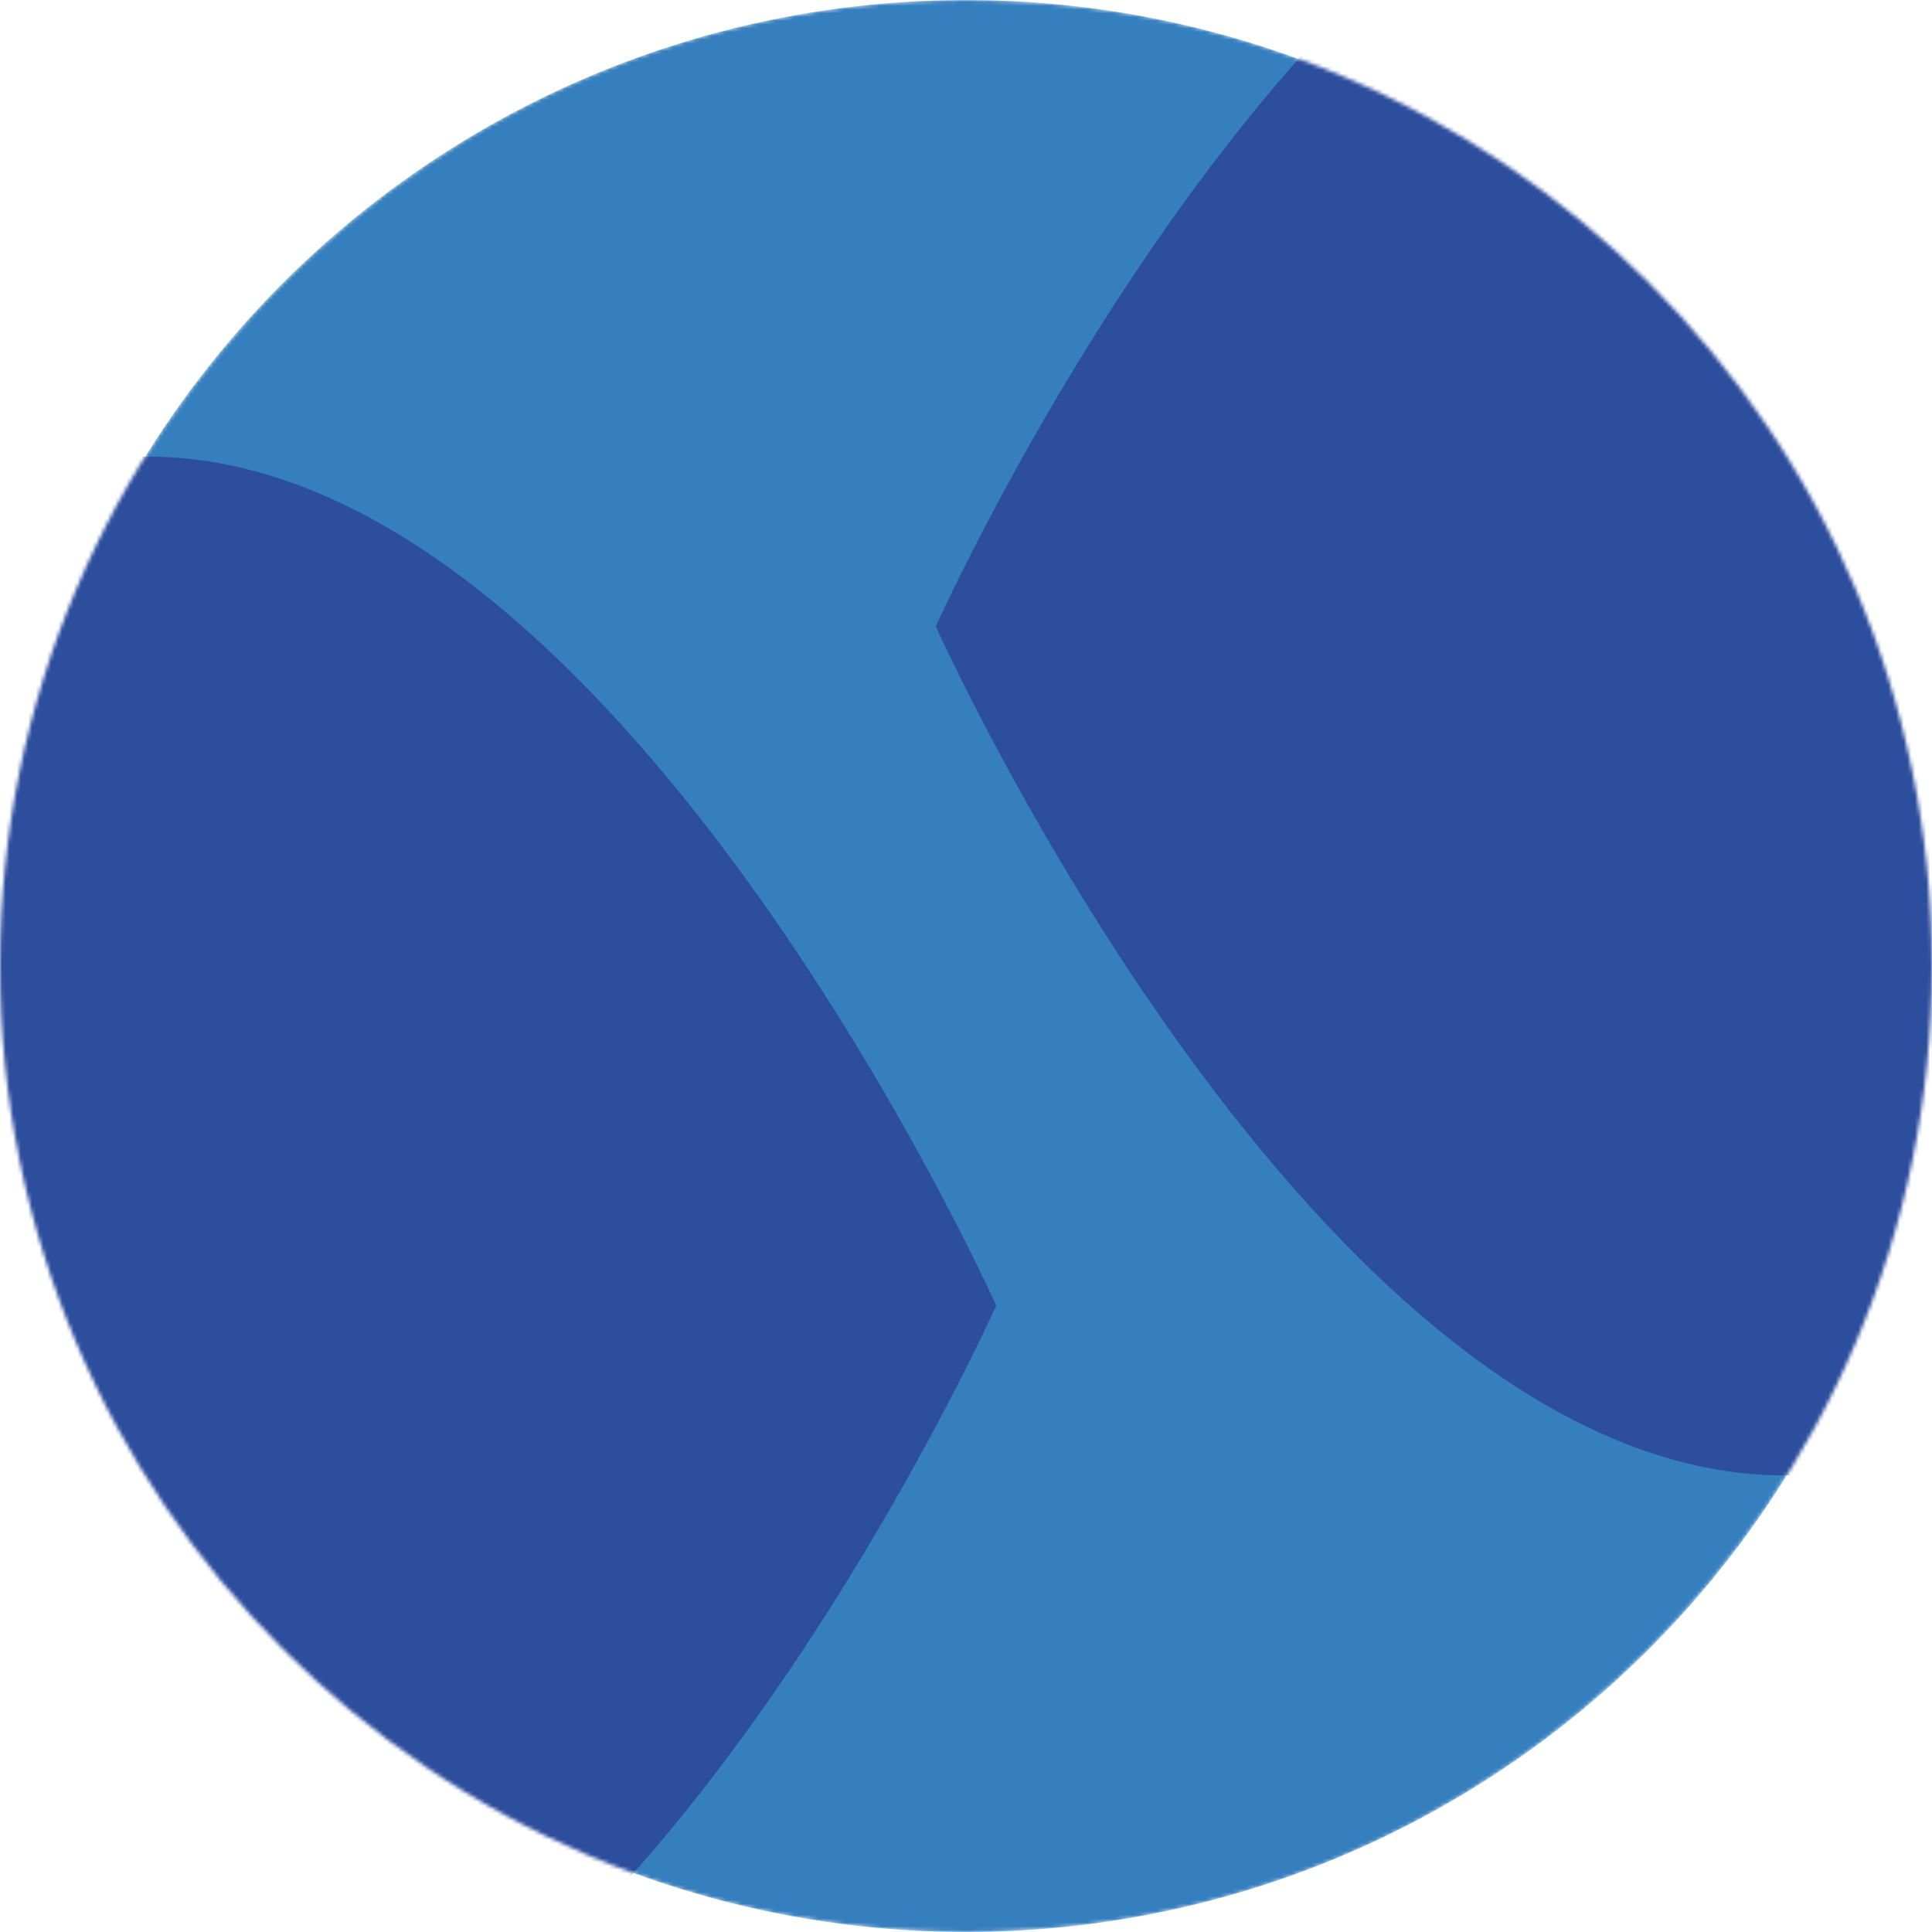 <svg width="512" height="512" viewBox="0 0 512 512" fill="none" xmlns="http://www.w3.org/2000/svg">
<rect width="512" height="512" fill="white"/>
<mask id="mask0" mask-type="alpha" maskUnits="userSpaceOnUse" x="0" y="0" width="512" height="512">
<circle cx="256" cy="256" r="256" fill="#367FBF"/>
</mask>
<g mask="url(#mask0)">
<circle cx="256" cy="256" r="256" fill="#367FBF"/>
<path d="M698 166C698 166 597.278 391 473 391C348.761 391 248 166 248 166C248 166 348.723 -59 473 -59C597.278 -59 698 166 698 166Z" fill="#2D4D9D"/>
<path d="M264 346C264 346 163.278 571 39 571C-85.239 571 -186 346 -186 346C-186 346 -85.277 121 39 121C163.278 121 264 346 264 346Z" fill="#2D4D9D"/>
</g>
</svg>
